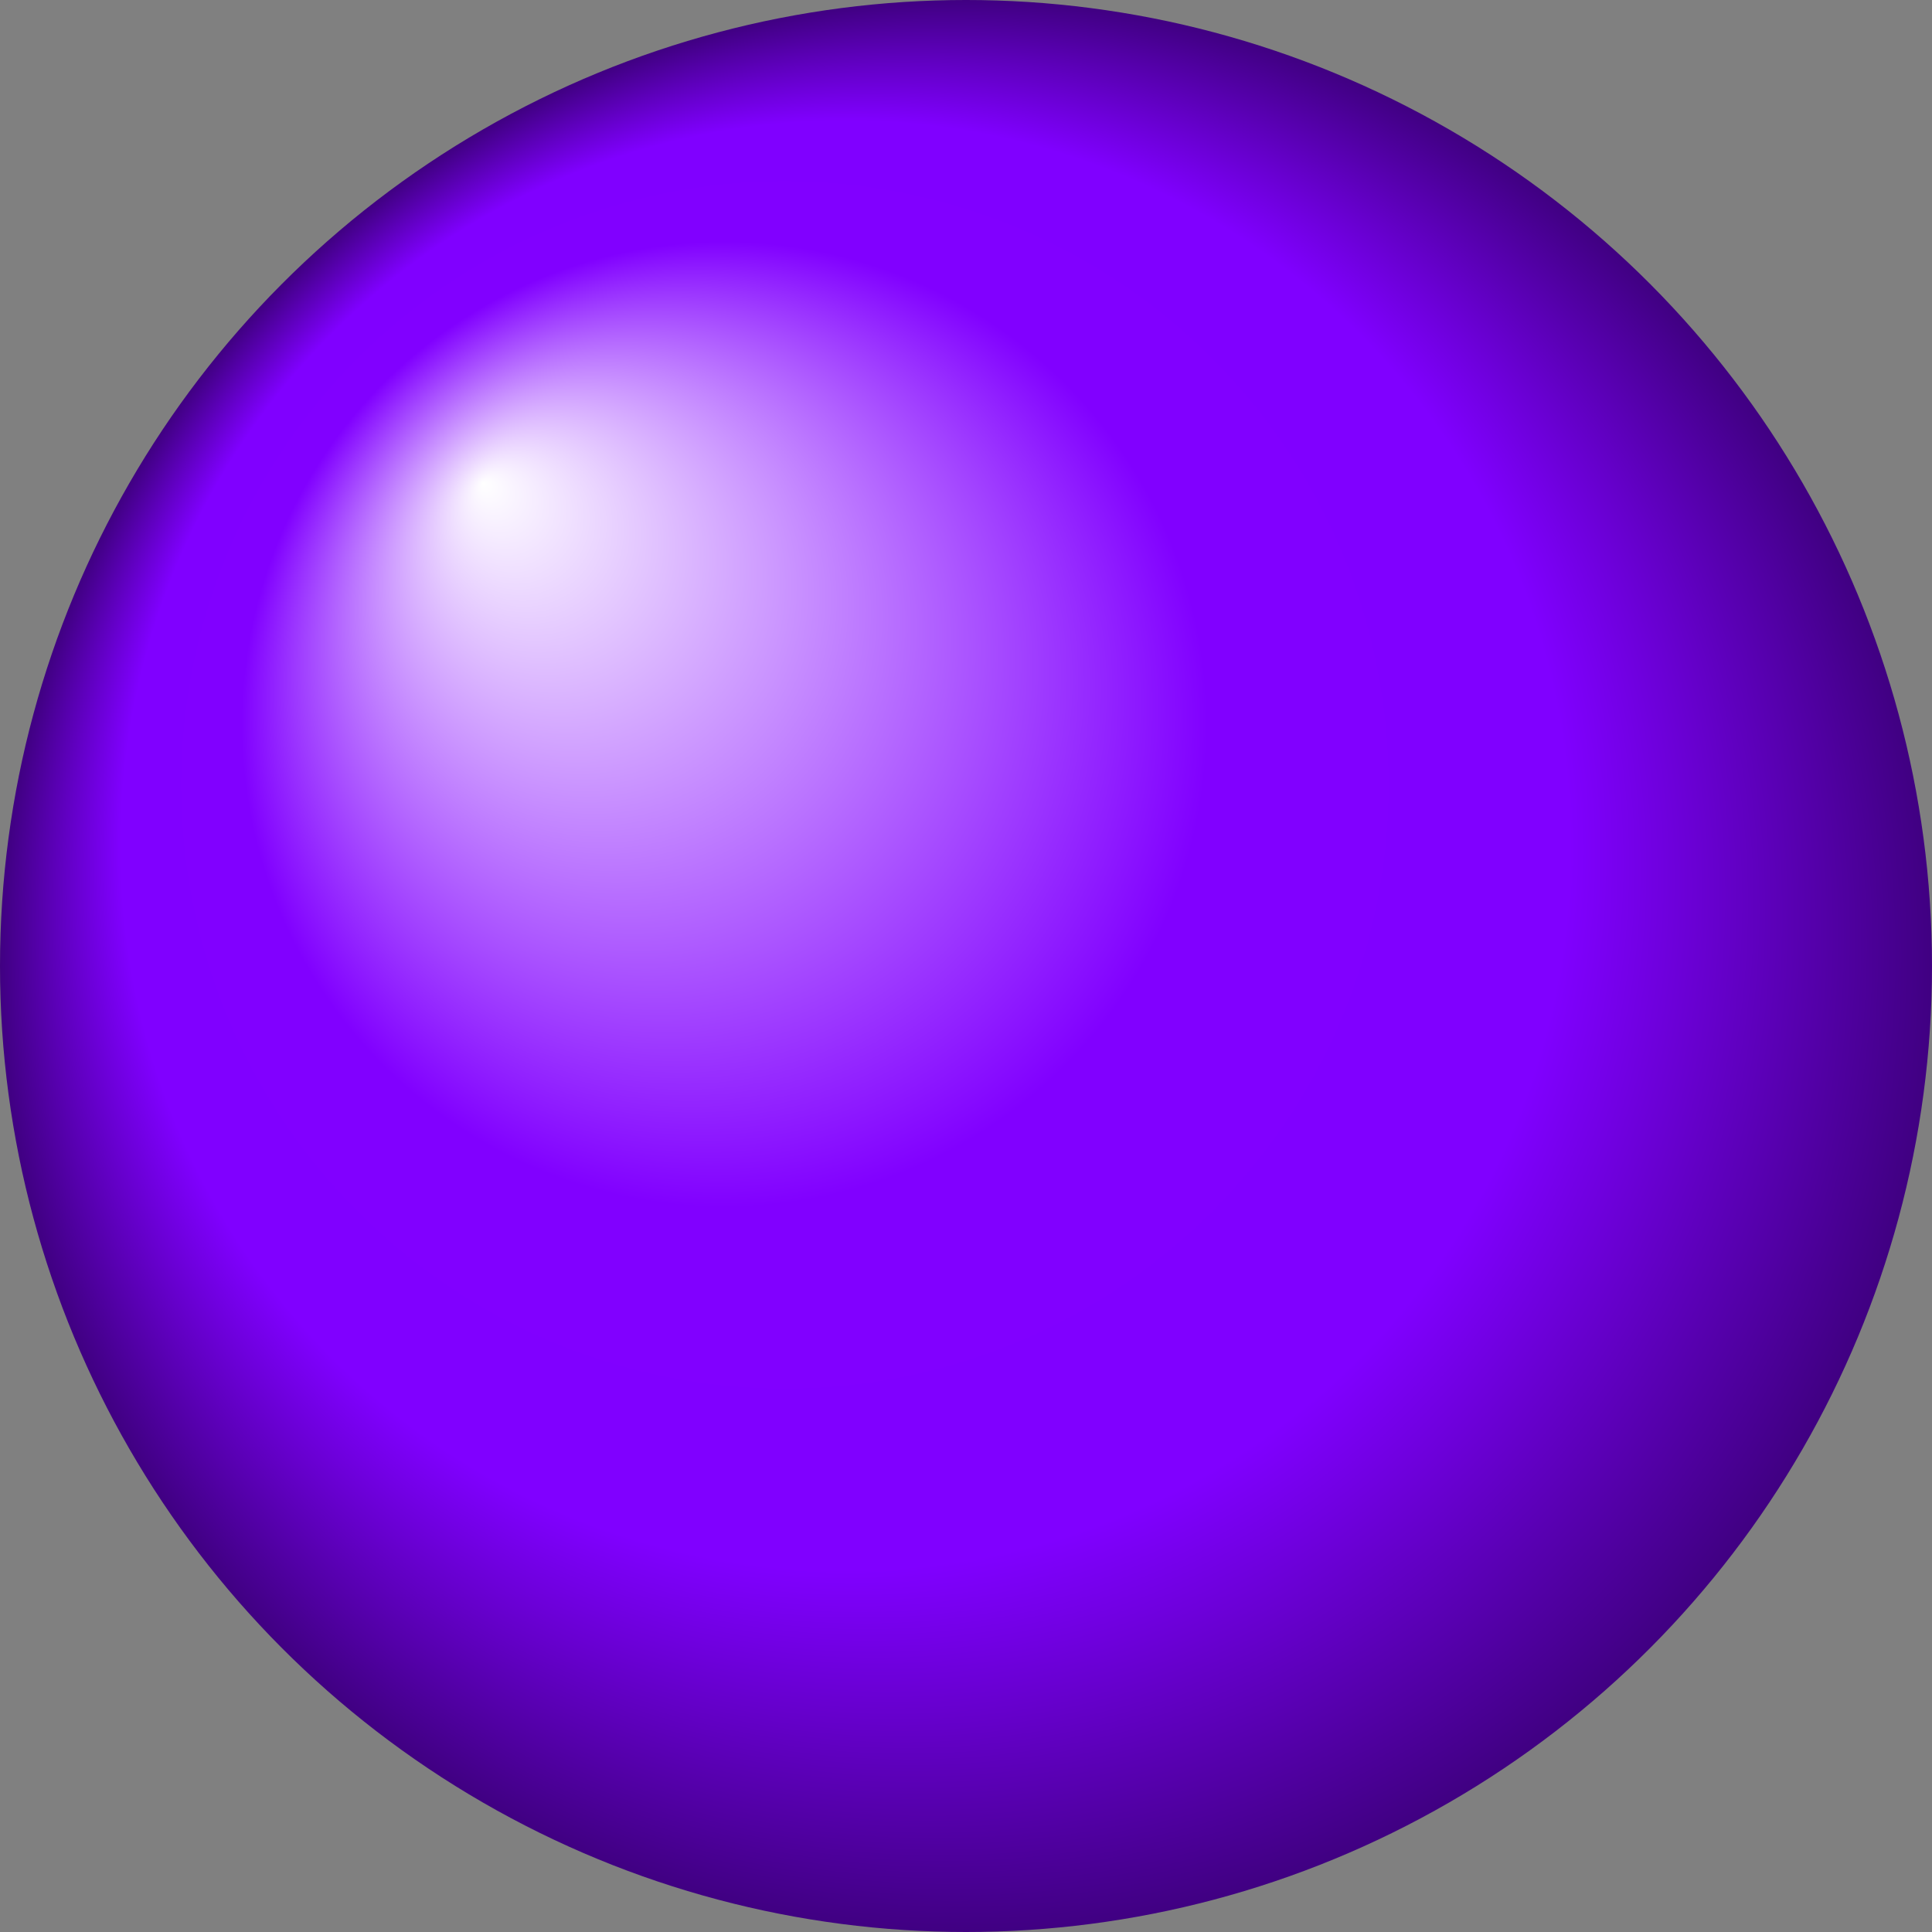 <?xml version="1.0" encoding="UTF-8" standalone="no"?>
<svg
   xmlns:dc="http://purl.org/dc/elements/1.1/"
   xmlns:cc="http://creativecommons.org/ns#"
   xmlns:rdf="http://www.w3.org/1999/02/22-rdf-syntax-ns#"
   xmlns:svg="http://www.w3.org/2000/svg"
   xmlns="http://www.w3.org/2000/svg"
   xmlns:sodipodi="http://sodipodi.sourceforge.net/DTD/sodipodi-0.dtd"
   xmlns:inkscape="http://www.inkscape.org/namespaces/inkscape"
   version="1.0"
   width="60"
   height="60"
   id="svg15"
   sodipodi:docname="purple.svg"
   inkscape:version="0.92.1 r15371">
  <rect width="100%" height="100%" fill="#808080" stroke="none"/>
  <sodipodi:namedview
     pagecolor="#ffffff"
     bordercolor="#666666"
     borderopacity="1"
     objecttolerance="10"
     gridtolerance="10"
     guidetolerance="10"
     inkscape:pageopacity="0"
     inkscape:pageshadow="2"
     inkscape:window-width="1920"
     inkscape:window-height="1005"
     id="namedview17"
     showgrid="false"
     inkscape:zoom="3.6875"
     inkscape:cx="-84.711864"
     inkscape:cy="30"
     inkscape:window-x="0"
     inkscape:window-y="0"
     inkscape:window-maximized="1"
     inkscape:current-layer="svg15"
     fit-margin-top="0"
     fit-margin-left="0"
     fit-margin-right="0"
     fit-margin-bottom="0" />
  <defs
     id="defs11">
    <radialGradient
       id="Shiny"
       cx="32"
       cy="32"
       r="30"
       fx="17"
       fy="17"
       gradientUnits="userSpaceOnUse"
       gradientTransform="translate(-2,-2)">
      <stop
         offset="0%"
         stop-color="#ffffff"
         id="stop2" />
      <stop
         offset="50%"
         stop-color="#c000ff"
         id="stop4"
         style="stop-color:#8100ff;stop-opacity:1" />
      <stop
         offset="75%"
         stop-color="#8000ff"
         id="stop6" />
      <stop
         offset="100%"
         stop-color="#000000"
         id="stop8"
         style="stop-color:#400082;stop-opacity:1" />
    </radialGradient>
  </defs>
  <circle
     r="30"
     cx="30"
     cy="30"
     id="circle13"
     style="fill:url(#Shiny)" />
</svg>

